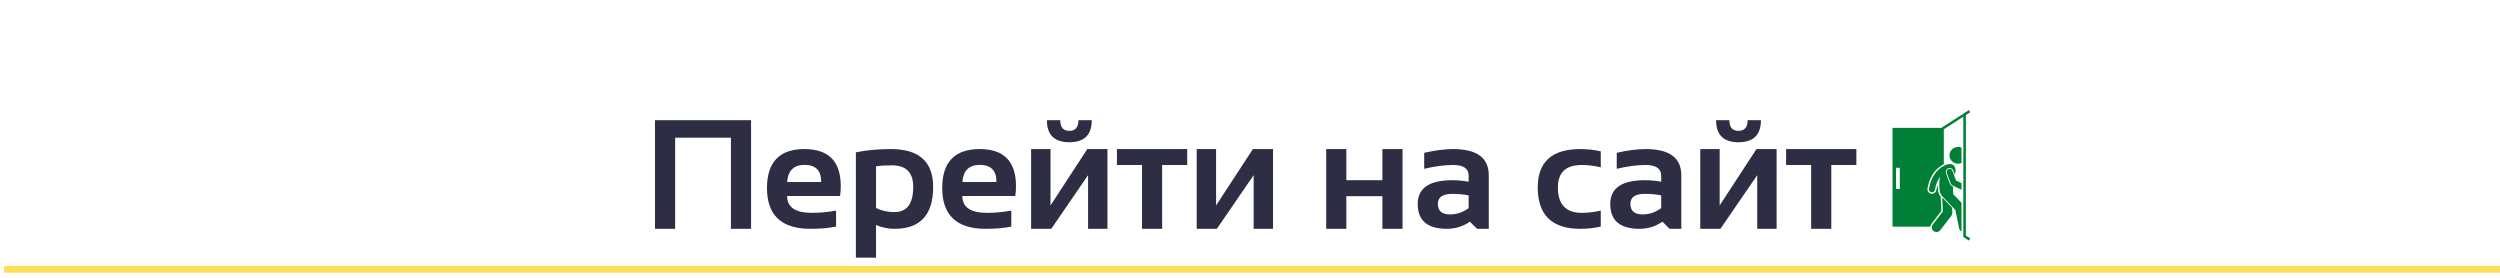 <?xml version="1.0" encoding="UTF-8"?>
<svg xmlns="http://www.w3.org/2000/svg" xmlns:xlink="http://www.w3.org/1999/xlink" width="675pt" height="75pt" viewBox="0 0 675 75" version="1.2">
<defs>
<g>
<symbol overflow="visible" id="glyph0-0">
<path style="stroke:none;" d="M 1.031 0 L 1.031 -26.25 L 22.031 -26.25 L 22.031 0 Z M 1.688 -0.656 L 21.375 -0.656 L 21.375 -25.594 L 1.688 -25.594 Z M 1.688 -0.656 "/>
</symbol>
<symbol overflow="visible" id="glyph0-1">
<path style="stroke:none;" d="M 3.078 0 L 3.078 -29.328 L 29.016 -29.328 L 29.016 0 L 23.578 0 L 23.578 -24.609 L 8.516 -24.609 L 8.516 0 Z M 3.078 0 "/>
</symbol>
<symbol overflow="visible" id="glyph0-2">
<path style="stroke:none;" d="M 11.344 -21.531 C 17.875 -21.531 21.141 -18.195 21.141 -11.531 C 21.141 -10.633 21.078 -9.742 20.953 -8.859 L 6.656 -8.859 C 6.656 -5.828 8.883 -4.312 13.344 -4.312 C 15.52 -4.312 17.695 -4.516 19.875 -4.922 L 19.875 -0.609 C 17.969 -0.203 15.656 0 12.938 0 C 5.125 0 1.219 -3.672 1.219 -11.016 C 1.219 -18.023 4.594 -21.531 11.344 -21.531 Z M 6.656 -12.641 L 15.844 -12.641 L 15.844 -12.797 C 15.844 -15.773 14.344 -17.266 11.344 -17.266 C 8.469 -17.266 6.906 -15.723 6.656 -12.641 Z M 6.656 -12.641 "/>
</symbol>
<symbol overflow="visible" id="glyph0-3">
<path style="stroke:none;" d="M 8 -5.625 C 9.488 -4.883 11.148 -4.516 12.984 -4.516 C 16.359 -4.516 18.047 -6.789 18.047 -11.344 C 18.047 -15.207 16.117 -17.141 12.266 -17.141 C 10.441 -17.141 9.02 -17.047 8 -16.859 Z M 2.562 -20.656 C 5.414 -21.238 8.57 -21.531 12.031 -21.531 C 19.625 -21.531 23.422 -18.117 23.422 -11.297 C 23.422 -3.766 19.945 0 13 0 C 11.281 0 9.613 -0.344 8 -1.031 L 8 7.797 L 2.562 7.797 Z M 2.562 -20.656 "/>
</symbol>
<symbol overflow="visible" id="glyph0-4">
<path style="stroke:none;" d="M 17.938 0 L 17.938 -14.484 L 8 0 L 2.562 0 L 2.562 -21.531 L 7.797 -21.531 L 7.797 -6.312 L 17.734 -21.531 L 23.172 -21.531 L 23.172 0 Z M 6.828 -29.328 L 10.422 -29.328 C 10.422 -27.41 11.238 -26.453 12.875 -26.453 C 14.52 -26.453 15.344 -27.41 15.344 -29.328 L 18.938 -29.328 C 18.938 -25.359 16.914 -23.375 12.875 -23.375 C 8.844 -23.375 6.828 -25.359 6.828 -29.328 Z M 6.828 -29.328 "/>
</symbol>
<symbol overflow="visible" id="glyph0-5">
<path style="stroke:none;" d="M 18.969 -21.531 L 18.969 -17.234 L 12.203 -17.234 L 12.203 0 L 6.766 0 L 6.766 -17.234 L 0 -17.234 L 0 -21.531 Z M 18.969 -21.531 "/>
</symbol>
<symbol overflow="visible" id="glyph0-6">
<path style="stroke:none;" d="M 17.938 0 L 17.938 -14.484 L 8 0 L 2.562 0 L 2.562 -21.531 L 7.797 -21.531 L 7.797 -6.312 L 17.734 -21.531 L 23.172 -21.531 L 23.172 0 Z M 17.938 0 "/>
</symbol>
<symbol overflow="visible" id="glyph0-7">
<path style="stroke:none;" d=""/>
</symbol>
<symbol overflow="visible" id="glyph0-8">
<path style="stroke:none;" d="M 2.562 0 L 2.562 -21.531 L 8 -21.531 L 8 -13.125 L 17.734 -13.125 L 17.734 -21.531 L 23.172 -21.531 L 23.172 0 L 17.734 0 L 17.734 -8.812 L 8 -8.812 L 8 0 Z M 2.562 0 "/>
</symbol>
<symbol overflow="visible" id="glyph0-9">
<path style="stroke:none;" d="M 1.531 -6.703 C 1.531 -10.984 4.648 -13.125 10.891 -13.125 C 12.348 -13.125 13.812 -12.988 15.281 -12.719 L 15.281 -14.328 C 15.281 -16.266 13.891 -17.234 11.109 -17.234 C 8.766 -17.234 6.156 -16.891 3.281 -16.203 L 3.281 -20.516 C 6.156 -21.191 8.766 -21.531 11.109 -21.531 C 17.516 -21.531 20.719 -19.164 20.719 -14.438 L 20.719 0 L 17.562 0 L 15.625 -1.922 C 13.75 -0.641 11.688 0 9.438 0 C 4.164 0 1.531 -2.234 1.531 -6.703 Z M 15.281 -9.031 C 13.914 -9.301 12.453 -9.438 10.891 -9.438 C 8.273 -9.438 6.969 -8.547 6.969 -6.766 C 6.969 -4.848 8.062 -3.891 10.25 -3.891 C 12.062 -3.891 13.738 -4.453 15.281 -5.578 Z M 15.281 -9.031 "/>
</symbol>
<symbol overflow="visible" id="glyph0-10">
<path style="stroke:none;" d="M 18.453 -0.609 C 16.68 -0.203 14.836 0 12.922 0 C 5.266 0 1.438 -3.723 1.438 -11.172 C 1.438 -18.078 5.266 -21.531 12.922 -21.531 C 14.836 -21.531 16.68 -21.328 18.453 -20.922 L 18.453 -16.609 C 16.68 -17.023 14.973 -17.234 13.328 -17.234 C 9.023 -17.234 6.875 -15.211 6.875 -11.172 C 6.875 -6.598 9.023 -4.312 13.328 -4.312 C 14.973 -4.312 16.68 -4.516 18.453 -4.922 Z M 18.453 -0.609 "/>
</symbol>
</g>
<clipPath id="clip1">
  <path d="M 510.977 29.719 L 531.977 29.719 L 531.977 64.969 L 510.977 64.969 Z M 510.977 29.719 "/>
</clipPath>
</defs>
<g id="surface1">
<rect x="0" y="0" width="675" height="75" style="fill:rgb(100%,100%,100%);fill-opacity:1;stroke:none;"/>
<rect x="0" y="0" width="675" height="75" style="fill:rgb(100%,100%,100%);fill-opacity:1;stroke:none;"/>
<g style="fill:rgb(17.65%,17.65%,26.669%);fill-opacity:1;">
  <use xlink:href="#glyph0-1" x="173.771" y="61.78"/>
  <use xlink:href="#glyph0-2" x="205.866" y="61.78"/>
  <use xlink:href="#glyph0-3" x="228.527" y="61.78"/>
  <use xlink:href="#glyph0-2" x="253.178" y="61.78"/>
  <use xlink:href="#glyph0-4" x="275.839" y="61.78"/>
  <use xlink:href="#glyph0-5" x="301.576" y="61.78"/>
  <use xlink:href="#glyph0-6" x="320.546" y="61.78"/>
  <use xlink:href="#glyph0-7" x="346.283" y="61.78"/>
  <use xlink:href="#glyph0-8" x="355.512" y="61.78"/>
  <use xlink:href="#glyph0-9" x="381.249" y="61.78"/>
  <use xlink:href="#glyph0-7" x="404.525" y="61.78"/>
  <use xlink:href="#glyph0-10" x="413.754" y="61.78"/>
  <use xlink:href="#glyph0-9" x="433.236" y="61.78"/>
  <use xlink:href="#glyph0-4" x="456.513" y="61.78"/>
  <use xlink:href="#glyph0-5" x="482.25" y="61.78"/>
</g>
<path style=" stroke:none;fill-rule:nonzero;fill:rgb(100%,87.059%,34.9%);fill-opacity:1;" d="M 667.48 71.801 L 1.113 71.801 L 1.113 73.633 L 675.113 73.633 L 675.113 71.801 Z M 667.48 71.801 "/>
<g clip-path="url(#clip1)" clip-rule="nonzero">
<path style=" stroke:none;fill-rule:nonzero;fill:rgb(0%,50.2%,21.57%);fill-opacity:1;" d="M 521.508 60.395 L 524.152 56.961 L 523.98 53.105 C 523.945 53.07 523.914 53.027 523.883 52.984 C 523.613 52.656 523.426 52.23 523.324 51.711 L 523.32 51.695 L 523.316 51.684 C 523.238 51 523.195 50.402 523.195 49.844 C 523.039 50.297 522.918 50.785 522.828 51.309 C 522.727 51.891 522.219 52.312 521.625 52.312 C 521.555 52.312 521.484 52.309 521.418 52.297 C 520.754 52.184 520.305 51.562 520.418 50.906 C 521.133 46.754 523.406 45.035 524.828 44.352 L 524.828 34.902 L 530.098 31.508 L 530.098 63.984 L 531.605 64.953 L 531.98 64.391 L 530.781 63.617 L 530.781 31.066 L 531.98 30.293 L 531.605 29.73 L 524.246 34.473 L 524.281 34.527 L 510.977 34.527 L 510.977 61.203 L 521.176 61.203 C 521.211 60.91 521.324 60.633 521.508 60.395 Z M 512.953 51.023 L 511.934 51.023 L 511.934 45.312 L 512.953 45.312 Z M 512.953 51.023 "/>
</g>
<path style=" stroke:none;fill-rule:nonzero;fill:rgb(0%,50.2%,21.57%);fill-opacity:1;" d="M 526.871 58.246 C 527.055 58.012 527.145 57.723 527.129 57.43 L 527.07 56.105 L 524.395 53.301 L 524.566 57.09 L 521.832 60.641 C 521.406 61.191 521.516 61.977 522.074 62.398 C 522.305 62.57 522.574 62.652 522.844 62.652 C 523.227 62.652 523.609 62.48 523.859 62.156 Z M 526.871 58.246 "/>
<path style=" stroke:none;fill-rule:nonzero;fill:rgb(0%,50.2%,21.57%);fill-opacity:1;" d="M 527.371 52.414 C 527.379 52.266 527.375 52.094 527.363 51.895 C 527.297 51.406 527.293 50.898 527.32 50.383 L 526.988 50.219 C 526.75 50.102 526.566 49.895 526.473 49.645 L 525.418 46.738 C 525.223 46.203 525.508 45.609 526.055 45.418 C 526.168 45.375 526.285 45.355 526.406 45.355 C 526.848 45.355 527.246 45.633 527.395 46.043 L 527.812 47.195 C 527.844 47.043 527.875 46.891 527.902 46.75 C 528.195 45.75 527.812 44.555 526.945 44.34 C 526.719 44.285 526.469 44.273 526.211 44.316 C 526.168 44.316 526.129 44.32 526.086 44.328 C 525.91 44.359 521.816 45.184 520.82 50.973 C 520.742 51.41 521.043 51.824 521.484 51.898 C 521.531 51.906 521.578 51.91 521.625 51.91 C 522.012 51.91 522.359 51.633 522.426 51.242 C 522.699 49.66 523.23 48.543 523.82 47.75 C 523.559 48.969 523.539 50.082 523.723 51.637 C 523.82 52.125 523.992 52.48 524.207 52.742 C 524.246 52.793 524.285 52.844 524.328 52.891 L 527.941 56.68 L 528.957 61.648 C 529.035 62.031 529.281 62.336 529.605 62.508 L 529.605 54.758 Z M 527.371 52.414 "/>
<path style=" stroke:none;fill-rule:nonzero;fill:rgb(0%,50.2%,21.57%);fill-opacity:1;" d="M 527.172 46.121 C 527.023 45.703 526.555 45.484 526.133 45.633 C 525.707 45.781 525.488 46.242 525.641 46.66 L 526.695 49.566 C 526.766 49.762 526.906 49.922 527.094 50.016 L 529.605 51.258 L 529.605 49.461 L 528.117 48.723 Z M 527.172 46.121 "/>
<path style=" stroke:none;fill-rule:nonzero;fill:rgb(0%,50.2%,21.57%);fill-opacity:1;" d="M 528.652 44.195 C 528.992 44.195 529.312 44.121 529.605 43.992 L 529.605 39.883 C 529.312 39.754 528.992 39.68 528.652 39.68 C 527.387 39.68 526.359 40.691 526.359 41.938 C 526.359 43.184 527.387 44.195 528.652 44.195 Z M 528.652 44.195 "/>
</g>
</svg>
